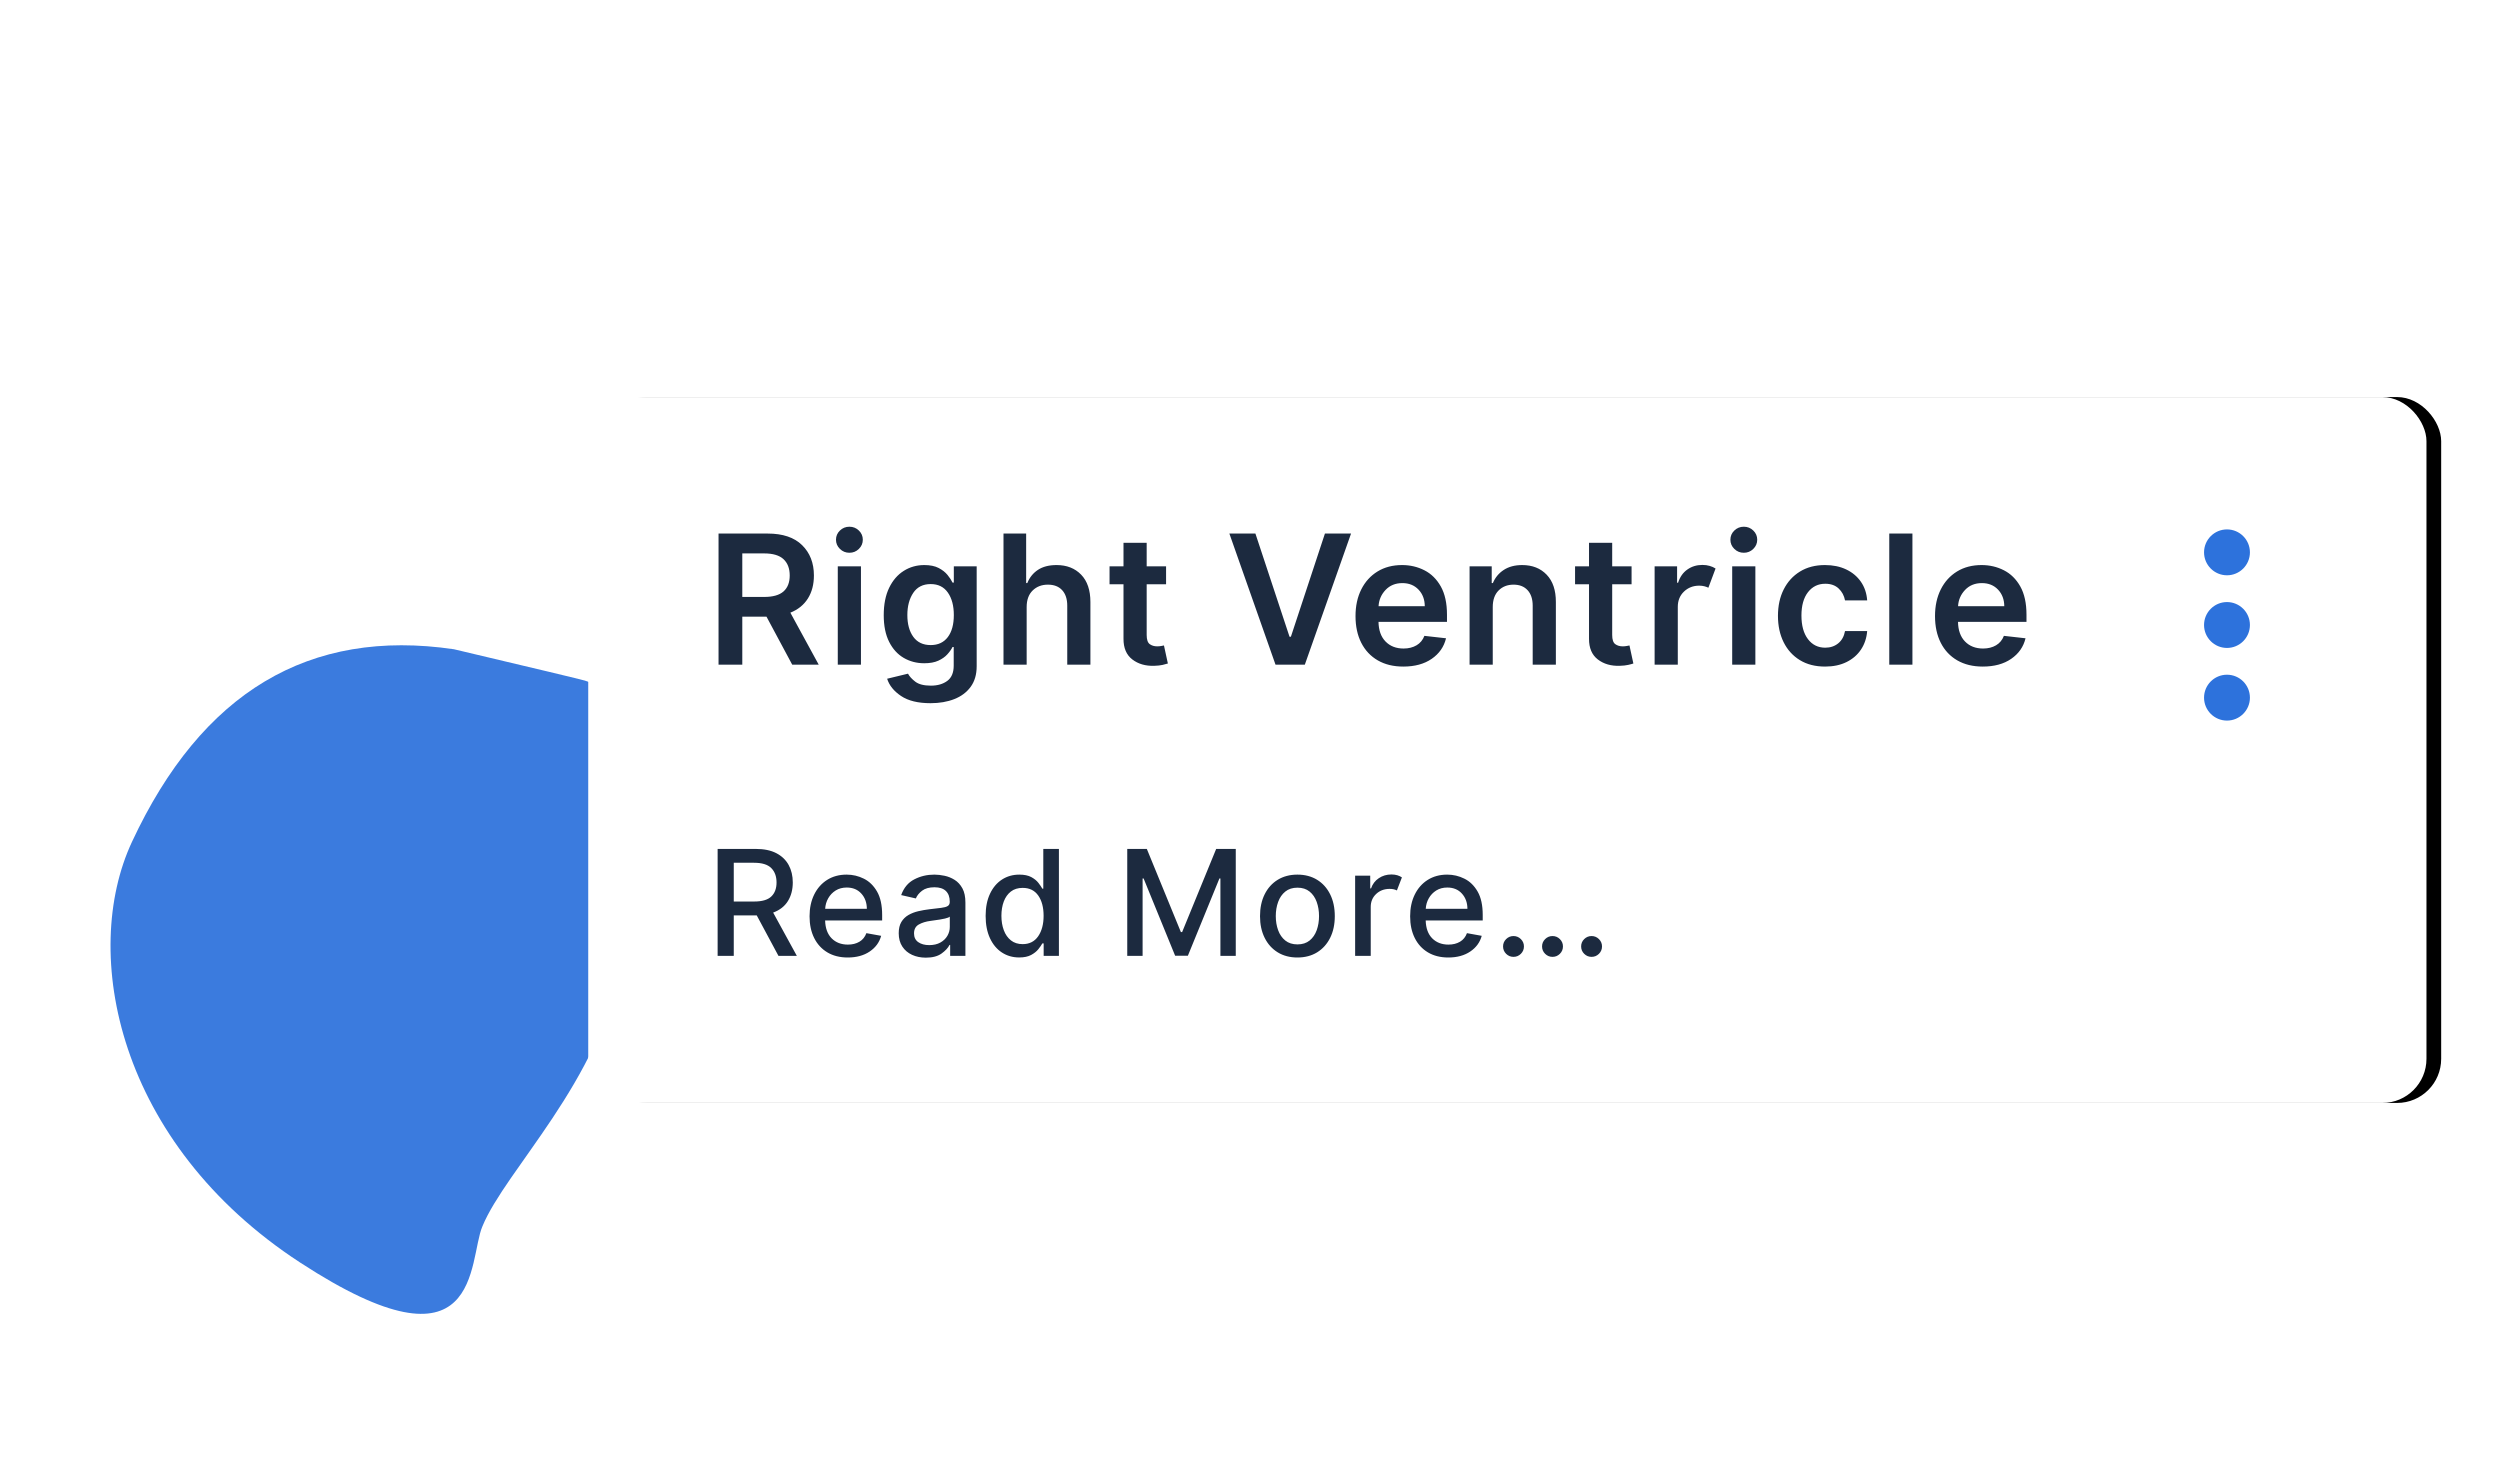 <?xml version="1.0" encoding="UTF-8"?>
<svg width="170px" height="100px" viewBox="0 0 170 100" version="1.1" xmlns="http://www.w3.org/2000/svg" xmlns:xlink="http://www.w3.org/1999/xlink">
    <!-- Generator: Sketch 58 (84663) - https://sketch.com -->
    <title>help-learn</title>
    <desc>Created with Sketch.</desc>
    <defs>
        <rect id="path-1" x="0" y="0" width="125" height="48" rx="3"></rect>
        <filter x="-2.8%" y="-9.4%" width="106.4%" height="118.8%" filterUnits="objectBoundingBox" id="filter-2">
            <feOffset dx="0" dy="1" in="SourceAlpha" result="shadowOffsetOuter1"></feOffset>
            <feGaussianBlur stdDeviation="1" in="shadowOffsetOuter1" result="shadowBlurOuter1"></feGaussianBlur>
            <feColorMatrix values="0 0 0 0 0.11   0 0 0 0 0.165   0 0 0 0 0.247  0 0 0 0.3 0" type="matrix" in="shadowBlurOuter1" result="shadowMatrixOuter1"></feColorMatrix>
            <feOffset dx="1" dy="-1" in="SourceAlpha" result="shadowOffsetOuter2"></feOffset>
            <feGaussianBlur stdDeviation="1" in="shadowOffsetOuter2" result="shadowBlurOuter2"></feGaussianBlur>
            <feColorMatrix values="0 0 0 0 0.11   0 0 0 0 0.165   0 0 0 0 0.247  0 0 0 0.1 0" type="matrix" in="shadowBlurOuter2" result="shadowMatrixOuter2"></feColorMatrix>
            <feMerge>
                <feMergeNode in="shadowMatrixOuter1"></feMergeNode>
                <feMergeNode in="shadowMatrixOuter2"></feMergeNode>
            </feMerge>
        </filter>
    </defs>
    <g id="Widget-Finish-Line" stroke="none" stroke-width="1" fill="none" fill-rule="evenodd">
        <g id="Viewer-Help" transform="translate(-284, -244)">
            <g id="Read-More" transform="translate(280, 248)">
                <g id="Heart" transform="translate(38.013, 46.003) rotate(17) translate(-38.013, -46.003) translate(11.501, 6.003)">
                    <path d="M9.399,24.063 C9.399,24.063 6.37,27.24 6.614,34.267 C6.631,34.763 -0.672,40.483 0.564,47.539 C1.201,51.588 2.87,55.394 5.4,58.573 C5.4,58.573 9.575,39.217 19.409,36.21 C21.351,35.616 9.306,35.651 9.399,24.063 Z M29.396,30.664 C29.396,30.664 28.886,36.675 36.032,36.743 C37.594,36.756 35.228,28.438 29.396,30.664 Z" id="Aorta" fill-opacity="0.6" fill="#FFFFFF"></path>
                    <path d="M19.409,36.21 C19.409,36.21 7.772,36.509 5.419,53.185 C4.256,61.432 10.459,73.051 24.808,77.177 C39.156,81.302 47.297,77.177 47.297,77.177 C49.467,75.88 50.901,73.664 51.176,71.181 C51.561,67.056 54.649,62.168 48.848,47.198 C46.044,39.955 36.584,33.703 31.785,33.703 C31.398,33.703 26.016,23.663 31.009,20.209 C31.485,19.884 32.008,19.631 32.561,19.459 L32.561,14.958 C32.561,14.958 25.465,13.795 22.478,22.454 C22.088,23.578 17.435,26.201 20.926,32.197 C20.926,32.197 15.126,29.829 19.374,17.954 C21.927,10.835 30.236,12.709 30.236,12.709 L30.236,6.713 L26.358,6.713 L24.811,0.717 C24.047,0.533 23.248,0.533 22.483,0.717 C20.782,1.344 20.937,2.216 20.937,2.216 L21.713,6.713 L20.93,6.713 L19.379,2.214 C18.611,2.051 17.818,2.051 17.051,2.214 C16.502,2.392 15.981,2.645 15.504,2.965 L17.051,9.711 L14.726,11.214 L12.398,5.963 C11.845,5.788 11.248,5.813 10.712,6.032 C9.195,6.7 9.297,7.463 9.297,7.463 L12.398,14.209 C12.398,14.209 1.956,31.468 19.409,36.21 Z" fill="#FFFFFF" opacity="0.6"></path>
                    <path d="M21.793,35.321 C11.948,36.817 6.245,43.127 4.684,54.252 C3.527,62.504 9.7,74.132 23.98,78.26 C38.259,82.388 34.844,74.767 35.118,72.282 C35.501,68.154 39.884,60.559 38.919,52.392 C37.999,44.608 35.7,34.757 30.923,34.757 C30.667,34.757 27.623,34.945 21.793,35.321 Z" fill="#2D72DC" opacity="0.931"></path>
                </g>
                <g id="Label-Read-More" transform="translate(44, 23)">
                    <g id="Rectangle">
                        <use fill="black" fill-opacity="1" filter="url(#filter-2)" xlink:href="#path-1"></use>
                        <use fill="#FFFFFF" fill-rule="evenodd" xlink:href="#path-1"></use>
                    </g>
                    <g id="Icon/Ellipsis" transform="translate(105, 9)" fill="#2D72DC">
                        <path d="M6.435,4.94 C7.296,4.94 7.995,5.639 7.995,6.5 C7.995,7.361 7.296,8.06 6.435,8.06 C5.574,8.06 4.875,7.361 4.875,6.5 C4.875,5.639 5.574,4.94 6.435,4.94 Z M4.875,1.56 C4.875,2.421 5.574,3.12 6.435,3.12 C7.296,3.12 7.995,2.421 7.995,1.56 C7.995,0.699 7.296,0 6.435,0 C5.574,0 4.875,0.699 4.875,1.56 Z M4.875,11.44 C4.875,12.301 5.574,13 6.435,13 C7.296,13 7.995,12.301 7.995,11.44 C7.995,10.579 7.296,9.88 6.435,9.88 C5.574,9.88 4.875,10.579 4.875,11.44 Z" id="Shape"></path>
                    </g>
                    <path d="M8.861,18.197 L8.861,9.282 L12.204,9.282 C13.228,9.282 14.008,9.545 14.543,10.07 C15.078,10.596 15.346,11.283 15.346,12.133 C15.346,12.74 15.21,13.261 14.937,13.696 C14.664,14.131 14.267,14.453 13.744,14.662 L15.673,18.197 L13.871,18.197 L12.121,14.932 L10.476,14.932 L10.476,18.197 L8.861,18.197 Z M10.476,13.592 L11.964,13.592 C12.562,13.592 13.001,13.467 13.281,13.217 C13.561,12.968 13.701,12.606 13.701,12.133 C13.701,11.658 13.561,11.288 13.281,11.026 C13.001,10.763 12.559,10.632 11.955,10.632 L10.476,10.632 L10.476,13.592 Z M16.969,18.197 L16.969,11.511 L18.545,11.511 L18.545,18.197 L16.969,18.197 Z M17.761,10.588 C17.509,10.588 17.294,10.501 17.115,10.327 C16.937,10.153 16.847,9.944 16.847,9.7 C16.847,9.457 16.937,9.248 17.115,9.076 C17.294,8.903 17.509,8.817 17.761,8.817 C18.011,8.817 18.225,8.903 18.403,9.076 C18.582,9.248 18.671,9.457 18.671,9.7 C18.671,9.944 18.582,10.153 18.403,10.327 C18.225,10.501 18.011,10.588 17.761,10.588 Z M23.276,20.817 C22.426,20.817 21.758,20.654 21.272,20.327 C20.785,20.001 20.47,19.61 20.325,19.154 L21.744,18.81 C21.84,18.993 22.005,19.174 22.24,19.354 C22.475,19.534 22.829,19.624 23.302,19.624 C23.752,19.624 24.122,19.517 24.414,19.302 C24.706,19.087 24.852,18.741 24.852,18.262 L24.852,16.995 L24.773,16.995 C24.692,17.158 24.574,17.325 24.418,17.496 C24.263,17.667 24.059,17.811 23.805,17.927 C23.551,18.043 23.232,18.101 22.849,18.101 C22.336,18.101 21.871,17.98 21.454,17.737 C21.038,17.495 20.707,17.132 20.462,16.647 C20.217,16.162 20.094,15.557 20.094,14.832 C20.094,14.098 20.217,13.478 20.462,12.971 C20.707,12.465 21.039,12.08 21.457,11.818 C21.874,11.555 22.34,11.424 22.854,11.424 C23.248,11.424 23.573,11.49 23.826,11.622 C24.08,11.754 24.282,11.912 24.431,12.096 C24.581,12.281 24.695,12.454 24.773,12.617 L24.86,12.617 L24.86,11.511 L26.414,11.511 L26.414,18.305 C26.414,18.865 26.278,19.332 26.005,19.705 C25.732,20.078 25.36,20.356 24.889,20.54 C24.417,20.725 23.879,20.817 23.276,20.817 Z M23.289,16.865 C23.791,16.865 24.178,16.684 24.451,16.323 C24.724,15.961 24.86,15.462 24.86,14.823 C24.86,14.191 24.725,13.681 24.455,13.296 C24.186,12.91 23.797,12.717 23.289,12.717 C22.764,12.717 22.368,12.916 22.101,13.315 C21.834,13.714 21.7,14.217 21.7,14.823 C21.7,15.438 21.835,15.932 22.105,16.305 C22.375,16.678 22.77,16.865 23.289,16.865 Z M29.813,14.279 L29.813,18.197 L28.238,18.197 L28.238,9.282 L29.778,9.282 L29.778,12.647 L29.857,12.647 C30.01,12.267 30.252,11.968 30.581,11.75 C30.911,11.533 31.332,11.424 31.846,11.424 C32.539,11.424 33.096,11.642 33.517,12.077 C33.938,12.512 34.148,13.133 34.148,13.94 L34.148,18.197 L32.573,18.197 L32.573,14.183 C32.573,13.734 32.457,13.383 32.227,13.132 C31.996,12.881 31.673,12.756 31.258,12.756 C30.837,12.756 30.491,12.889 30.22,13.154 C29.949,13.42 29.813,13.795 29.813,14.279 Z M39.293,11.511 L39.293,12.73 L37.974,12.73 L37.974,16.177 C37.974,16.493 38.044,16.701 38.183,16.802 C38.322,16.902 38.49,16.952 38.688,16.952 C38.786,16.952 38.877,16.944 38.96,16.928 L39.149,16.891 L39.149,16.891 L39.415,18.118 C39.33,18.147 39.211,18.179 39.055,18.214 C38.9,18.249 38.711,18.269 38.487,18.275 C37.896,18.295 37.399,18.151 36.997,17.842 C36.595,17.533 36.395,17.063 36.398,16.434 L36.398,12.73 L35.449,12.73 L35.449,11.511 L36.398,11.511 L36.398,9.909 L37.974,9.909 L37.974,11.511 L39.293,11.511 Z M45.368,9.282 L47.688,16.299 L47.78,16.299 L50.095,9.282 L51.871,9.282 L48.728,18.197 L46.735,18.197 L43.597,9.282 L45.368,9.282 Z M55.422,18.327 C54.752,18.327 54.174,18.186 53.688,17.905 C53.202,17.623 52.828,17.226 52.567,16.712 C52.306,16.199 52.175,15.592 52.175,14.893 C52.175,14.205 52.306,13.601 52.567,13.08 C52.828,12.559 53.196,12.153 53.671,11.861 C54.145,11.57 54.701,11.424 55.34,11.424 C55.888,11.424 56.394,11.542 56.859,11.779 C57.323,12.015 57.695,12.382 57.975,12.88 C58.255,13.378 58.395,14.018 58.395,14.802 L58.395,15.285 L53.738,15.285 C53.747,15.856 53.906,16.302 54.215,16.621 C54.524,16.94 54.933,17.1 55.444,17.1 C55.784,17.1 56.077,17.026 56.326,16.88 C56.574,16.733 56.751,16.519 56.859,16.238 L58.33,16.403 C58.191,16.984 57.866,17.449 57.357,17.8 C56.848,18.152 56.203,18.327 55.422,18.327 Z M53.742,14.223 L56.885,14.223 C56.882,13.767 56.741,13.391 56.461,13.095 C56.18,12.799 55.814,12.651 55.361,12.651 C54.891,12.651 54.51,12.807 54.217,13.117 C53.924,13.428 53.766,13.796 53.742,14.223 Z M61.507,14.279 L61.507,18.197 L59.931,18.197 L59.931,11.511 L61.437,11.511 L61.437,12.647 L61.516,12.647 C61.67,12.276 61.915,11.979 62.253,11.757 C62.592,11.535 63.01,11.424 63.509,11.424 C64.2,11.424 64.755,11.643 65.174,12.081 C65.593,12.519 65.802,13.139 65.799,13.94 L65.799,18.197 L64.223,18.197 L64.223,14.183 C64.223,13.737 64.108,13.387 63.877,13.134 C63.646,12.882 63.328,12.756 62.922,12.756 C62.507,12.756 62.167,12.889 61.903,13.154 C61.639,13.42 61.507,13.795 61.507,14.279 Z M70.947,11.511 L70.947,12.73 L69.629,12.73 L69.629,16.177 C69.629,16.493 69.698,16.701 69.838,16.802 C69.977,16.902 70.145,16.952 70.342,16.952 C70.441,16.952 70.532,16.944 70.614,16.928 L70.804,16.891 L70.804,16.891 L71.069,18.118 L70.916,18.164 C70.857,18.18 70.788,18.197 70.71,18.214 C70.555,18.249 70.366,18.269 70.142,18.275 C69.55,18.295 69.053,18.151 68.651,17.842 C68.25,17.533 68.05,17.063 68.053,16.434 L68.053,12.73 L67.104,12.73 L67.104,11.511 L68.053,11.511 L68.053,9.909 L69.629,9.909 L69.629,11.511 L70.947,11.511 Z M72.514,18.197 L72.514,11.511 L74.042,11.511 L74.042,12.625 L74.111,12.625 C74.233,12.236 74.442,11.938 74.738,11.729 C75.034,11.52 75.375,11.415 75.761,11.415 C75.941,11.415 76.106,11.437 76.257,11.481 C76.408,11.524 76.542,11.584 76.658,11.659 L76.17,12.965 C76.086,12.924 75.993,12.891 75.892,12.865 C75.79,12.839 75.675,12.825 75.548,12.825 C75.136,12.825 74.79,12.96 74.51,13.228 C74.23,13.496 74.09,13.843 74.09,14.266 L74.09,18.197 L72.514,18.197 Z M77.789,18.197 L77.789,11.511 L79.365,11.511 L79.365,18.197 L77.789,18.197 Z M78.581,10.588 C78.329,10.588 78.113,10.501 77.935,10.327 C77.756,10.153 77.667,9.944 77.667,9.7 C77.667,9.457 77.756,9.248 77.935,9.076 C78.113,8.903 78.329,8.817 78.581,8.817 C78.831,8.817 79.045,8.903 79.223,9.076 C79.402,9.248 79.491,9.457 79.491,9.7 C79.491,9.944 79.402,10.153 79.223,10.327 C79.045,10.501 78.831,10.588 78.581,10.588 Z M84.104,18.327 C83.44,18.327 82.868,18.181 82.389,17.887 C81.911,17.594 81.543,17.188 81.286,16.669 C81.029,16.149 80.901,15.553 80.901,14.88 C80.901,14.198 81.031,13.598 81.293,13.08 C81.554,12.562 81.923,12.157 82.4,11.864 C82.878,11.57 83.443,11.424 84.096,11.424 C84.641,11.424 85.123,11.523 85.541,11.722 C85.959,11.921 86.292,12.2 86.542,12.56 C86.791,12.92 86.933,13.342 86.968,13.827 L85.462,13.827 C85.401,13.504 85.257,13.235 85.029,13.019 C84.801,12.803 84.498,12.695 84.117,12.695 C83.633,12.695 83.242,12.886 82.944,13.267 C82.647,13.649 82.498,14.178 82.498,14.854 C82.498,15.536 82.645,16.071 82.94,16.46 C83.235,16.849 83.627,17.043 84.117,17.043 C84.463,17.043 84.756,16.944 84.999,16.747 C85.241,16.55 85.396,16.271 85.462,15.911 L86.968,15.911 C86.931,16.384 86.791,16.802 86.55,17.165 C86.31,17.528 85.982,17.812 85.567,18.018 C85.152,18.224 84.664,18.327 84.104,18.327 Z M94.746,11.424 C95.294,11.424 95.801,11.542 96.265,11.779 C96.729,12.015 97.101,12.382 97.381,12.88 C97.661,13.378 97.801,14.018 97.801,14.802 L97.801,15.285 L93.144,15.285 C93.153,15.856 93.312,16.302 93.621,16.621 C93.93,16.94 94.34,17.1 94.85,17.1 C95.19,17.1 95.484,17.026 95.732,16.88 C95.98,16.733 96.157,16.519 96.265,16.238 L97.736,16.403 C97.597,16.984 97.272,17.449 96.763,17.8 C96.254,18.152 95.609,18.327 94.828,18.327 C94.158,18.327 93.58,18.186 93.094,17.905 C92.608,17.623 92.234,17.226 91.973,16.712 C91.712,16.199 91.581,15.592 91.581,14.893 C91.581,14.205 91.712,13.601 91.973,13.08 C92.234,12.559 92.602,12.153 93.077,11.861 C93.551,11.57 94.107,11.424 94.746,11.424 Z M90.045,9.282 L90.045,18.197 L88.47,18.197 L88.47,9.282 L90.045,9.282 Z M94.768,12.651 C94.297,12.651 93.916,12.807 93.623,13.117 C93.33,13.428 93.172,13.796 93.148,14.223 L93.148,14.223 L96.291,14.223 C96.288,13.767 96.147,13.391 95.867,13.095 C95.587,12.799 95.22,12.651 94.768,12.651 Z" id="RightVentricle" fill="#1C2A3F" fill-rule="nonzero"></path>
                    <path d="M8.799,38 L8.799,30.727 L11.391,30.727 C11.955,30.727 12.422,30.824 12.794,31.018 C13.166,31.213 13.444,31.481 13.63,31.823 C13.816,32.165 13.909,32.56 13.909,33.007 C13.909,33.495 13.798,33.917 13.577,34.273 C13.356,34.629 13.021,34.89 12.574,35.056 L14.186,38 L12.936,38 L11.459,35.248 L9.896,35.248 L9.896,38 L8.799,38 Z M9.896,34.303 L11.288,34.303 C11.823,34.303 12.21,34.19 12.448,33.962 C12.686,33.735 12.805,33.417 12.805,33.007 C12.805,32.595 12.685,32.269 12.446,32.029 C12.207,31.788 11.816,31.668 11.274,31.668 L9.896,31.668 L9.896,34.303 Z M17.646,38.11 C17.111,38.11 16.649,37.994 16.261,37.762 C15.873,37.53 15.574,37.204 15.364,36.784 C15.155,36.364 15.05,35.872 15.05,35.308 C15.05,34.75 15.155,34.257 15.364,33.831 C15.574,33.405 15.867,33.072 16.245,32.833 C16.623,32.594 17.065,32.474 17.571,32.474 C17.983,32.474 18.373,32.566 18.742,32.75 C19.11,32.933 19.409,33.225 19.64,33.627 C19.871,34.028 19.986,34.558 19.986,35.216 L19.986,35.592 L16.108,35.592 C16.123,36.118 16.271,36.523 16.552,36.807 C16.834,37.091 17.202,37.233 17.657,37.233 C17.96,37.233 18.221,37.168 18.441,37.038 C18.662,36.907 18.819,36.713 18.914,36.455 L19.919,36.636 C19.798,37.079 19.538,37.435 19.137,37.705 C18.737,37.975 18.24,38.11 17.646,38.11 Z M16.112,34.797 L18.946,34.797 C18.943,34.38 18.818,34.035 18.569,33.762 C18.321,33.488 17.99,33.352 17.579,33.352 C17.292,33.352 17.042,33.418 16.827,33.552 C16.613,33.686 16.444,33.862 16.32,34.081 C16.195,34.3 16.126,34.539 16.112,34.797 Z M22.956,38.121 C22.61,38.121 22.299,38.057 22.02,37.929 C21.742,37.801 21.521,37.614 21.358,37.366 C21.195,37.119 21.113,36.816 21.113,36.459 C21.113,36.149 21.173,35.894 21.292,35.695 C21.412,35.496 21.572,35.339 21.772,35.223 C21.972,35.107 22.196,35.02 22.445,34.962 C22.693,34.904 22.947,34.86 23.205,34.829 L23.998,34.735 L23.998,34.735 C24.201,34.71 24.349,34.669 24.442,34.612 C24.536,34.555 24.583,34.463 24.583,34.335 L24.583,34.31 C24.583,34 24.496,33.76 24.322,33.589 C24.148,33.419 23.889,33.334 23.546,33.334 C23.188,33.334 22.907,33.412 22.702,33.568 C22.497,33.724 22.356,33.9 22.278,34.094 L21.28,33.866 C21.458,33.369 21.754,33.013 22.17,32.798 C22.585,32.582 23.039,32.474 23.531,32.474 C23.749,32.474 23.98,32.5 24.224,32.551 C24.468,32.602 24.698,32.695 24.915,32.831 C25.131,32.967 25.308,33.16 25.444,33.408 C25.58,33.657 25.648,33.98 25.648,34.378 L25.648,38 L24.611,38 L24.611,37.254 L24.568,37.254 C24.467,37.458 24.285,37.653 24.025,37.84 C23.765,38.027 23.408,38.121 22.956,38.121 Z M23.187,37.268 C23.483,37.268 23.735,37.21 23.943,37.094 C24.152,36.978 24.311,36.826 24.421,36.638 C24.531,36.45 24.586,36.248 24.586,36.033 L24.586,35.33 C24.536,35.379 24.427,35.423 24.259,35.461 C24.147,35.486 24.031,35.509 23.911,35.529 L23.272,35.621 L23.272,35.621 C22.964,35.661 22.701,35.742 22.482,35.864 C22.263,35.986 22.154,36.189 22.154,36.473 C22.154,36.736 22.251,36.934 22.445,37.068 C22.639,37.202 22.886,37.268 23.187,37.268 Z M32.006,38 L32.006,30.727 L30.944,30.727 L30.944,33.43 L30.88,33.43 C30.816,33.316 30.727,33.185 30.612,33.036 C30.497,32.886 30.336,32.756 30.129,32.643 C29.922,32.531 29.65,32.474 29.314,32.474 C28.873,32.474 28.481,32.586 28.137,32.808 C27.792,33.031 27.52,33.352 27.322,33.771 C27.123,34.19 27.023,34.694 27.023,35.283 C27.023,35.871 27.122,36.375 27.318,36.798 C27.515,37.221 27.784,37.544 28.128,37.769 C28.471,37.994 28.863,38.107 29.303,38.107 C29.635,38.107 29.904,38.051 30.113,37.94 C30.321,37.828 30.485,37.698 30.605,37.549 C30.724,37.4 30.816,37.267 30.88,37.151 L30.969,37.151 L30.969,38 L32.006,38 Z M30.965,35.273 C30.965,35.846 30.842,36.31 30.596,36.667 C30.35,37.023 29.998,37.201 29.541,37.201 C29.224,37.201 28.958,37.116 28.744,36.947 C28.53,36.778 28.368,36.548 28.259,36.256 C28.15,35.965 28.096,35.637 28.096,35.273 C28.096,34.911 28.15,34.587 28.257,34.301 C28.365,34.016 28.525,33.791 28.738,33.625 C28.952,33.459 29.219,33.376 29.541,33.376 C30.005,33.376 30.358,33.55 30.601,33.897 C30.844,34.243 30.965,34.702 30.965,35.273 Z M36.653,30.727 L37.984,30.727 L40.3,36.381 L40.385,36.381 L42.7,30.727 L44.032,30.727 L44.032,38 L42.988,38 L42.988,32.737 L42.92,32.737 L40.776,37.989 L39.909,37.989 L37.764,32.734 L37.697,32.734 L37.697,38 L36.653,38 L36.653,30.727 Z M48.223,38.11 C47.712,38.11 47.266,37.993 46.885,37.759 C46.504,37.524 46.208,37.196 45.997,36.773 C45.786,36.35 45.681,35.859 45.681,35.298 C45.681,34.732 45.786,34.237 45.997,33.813 C46.208,33.389 46.504,33.06 46.885,32.826 C47.266,32.592 47.712,32.474 48.223,32.474 C48.737,32.474 49.184,32.592 49.564,32.826 C49.944,33.06 50.239,33.389 50.45,33.813 C50.661,34.237 50.766,34.732 50.766,35.298 C50.766,35.859 50.661,36.35 50.45,36.773 C50.239,37.196 49.944,37.524 49.564,37.759 C49.184,37.993 48.737,38.11 48.223,38.11 Z M48.227,37.219 C48.561,37.219 48.836,37.131 49.053,36.956 C49.269,36.781 49.43,36.547 49.536,36.255 C49.641,35.962 49.694,35.642 49.694,35.294 C49.694,34.946 49.641,34.625 49.536,34.332 C49.43,34.038 49.269,33.803 49.053,33.627 C48.836,33.45 48.561,33.362 48.227,33.362 C47.893,33.362 47.617,33.45 47.4,33.627 C47.182,33.803 47.02,34.038 46.913,34.332 C46.807,34.625 46.753,34.946 46.753,35.294 C46.753,35.642 46.807,35.962 46.913,36.255 C47.02,36.547 47.182,36.781 47.4,36.956 C47.617,37.131 47.893,37.219 48.227,37.219 Z M52.149,38 L52.149,32.545 L53.175,32.545 L53.175,33.412 L53.232,33.412 C53.331,33.118 53.506,32.887 53.757,32.718 C54.008,32.548 54.295,32.464 54.617,32.464 C54.766,32.464 54.9,32.482 55.018,32.517 C55.136,32.553 55.24,32.601 55.33,32.663 L54.989,33.55 C54.926,33.517 54.853,33.491 54.773,33.472 C54.692,33.453 54.6,33.444 54.496,33.444 C54.129,33.444 53.823,33.559 53.578,33.79 C53.333,34.021 53.21,34.314 53.21,34.669 L53.21,38 L52.149,38 Z M58.485,38.11 C57.95,38.11 57.488,37.994 57.1,37.762 C56.712,37.53 56.413,37.204 56.203,36.784 C55.994,36.364 55.889,35.872 55.889,35.308 C55.889,34.75 55.994,34.257 56.203,33.831 C56.413,33.405 56.706,33.072 57.084,32.833 C57.462,32.594 57.904,32.474 58.41,32.474 C58.822,32.474 59.212,32.566 59.58,32.75 C59.949,32.933 60.248,33.225 60.479,33.627 C60.71,34.028 60.825,34.558 60.825,35.216 L60.825,35.592 L56.947,35.592 C56.962,36.118 57.109,36.523 57.391,36.807 C57.673,37.091 58.041,37.233 58.496,37.233 C58.799,37.233 59.06,37.168 59.28,37.038 C59.501,36.907 59.658,36.713 59.753,36.455 L60.758,36.636 C60.637,37.079 60.377,37.435 59.976,37.705 C59.576,37.975 59.079,38.11 58.485,38.11 Z M56.951,34.797 L59.785,34.797 C59.782,34.38 59.657,34.035 59.408,33.762 C59.16,33.488 58.829,33.352 58.417,33.352 C58.131,33.352 57.881,33.418 57.666,33.552 C57.452,33.686 57.283,33.862 57.159,34.081 C57.034,34.3 56.965,34.539 56.951,34.797 Z M62.918,38.067 C62.724,38.067 62.557,37.998 62.417,37.86 C62.278,37.721 62.208,37.554 62.208,37.357 C62.208,37.163 62.278,36.997 62.417,36.858 C62.557,36.72 62.724,36.651 62.918,36.651 C63.112,36.651 63.279,36.72 63.419,36.858 C63.558,36.997 63.628,37.163 63.628,37.357 C63.628,37.554 63.558,37.721 63.419,37.86 C63.279,37.998 63.112,38.067 62.918,38.067 Z M65.571,38.067 C65.376,38.067 65.21,37.998 65.07,37.86 C64.93,37.721 64.86,37.554 64.86,37.357 C64.86,37.163 64.93,36.997 65.07,36.858 C65.21,36.72 65.376,36.651 65.571,36.651 C65.765,36.651 65.932,36.72 66.071,36.858 C66.211,36.997 66.281,37.163 66.281,37.357 C66.281,37.554 66.211,37.721 66.071,37.86 C65.932,37.998 65.765,38.067 65.571,38.067 Z M68.227,38.067 C68.033,38.067 67.866,37.998 67.726,37.86 C67.586,37.721 67.517,37.554 67.517,37.357 C67.517,37.163 67.586,36.997 67.726,36.858 C67.866,36.72 68.033,36.651 68.227,36.651 C68.421,36.651 68.588,36.72 68.728,36.858 C68.867,36.997 68.937,37.163 68.937,37.357 C68.937,37.554 68.867,37.721 68.728,37.86 C68.588,37.998 68.421,38.067 68.227,38.067 Z" id="ReadMore…" fill="#1C2A3F" fill-rule="nonzero"></path>
                </g>
            </g>
        </g>
    </g>
</svg>